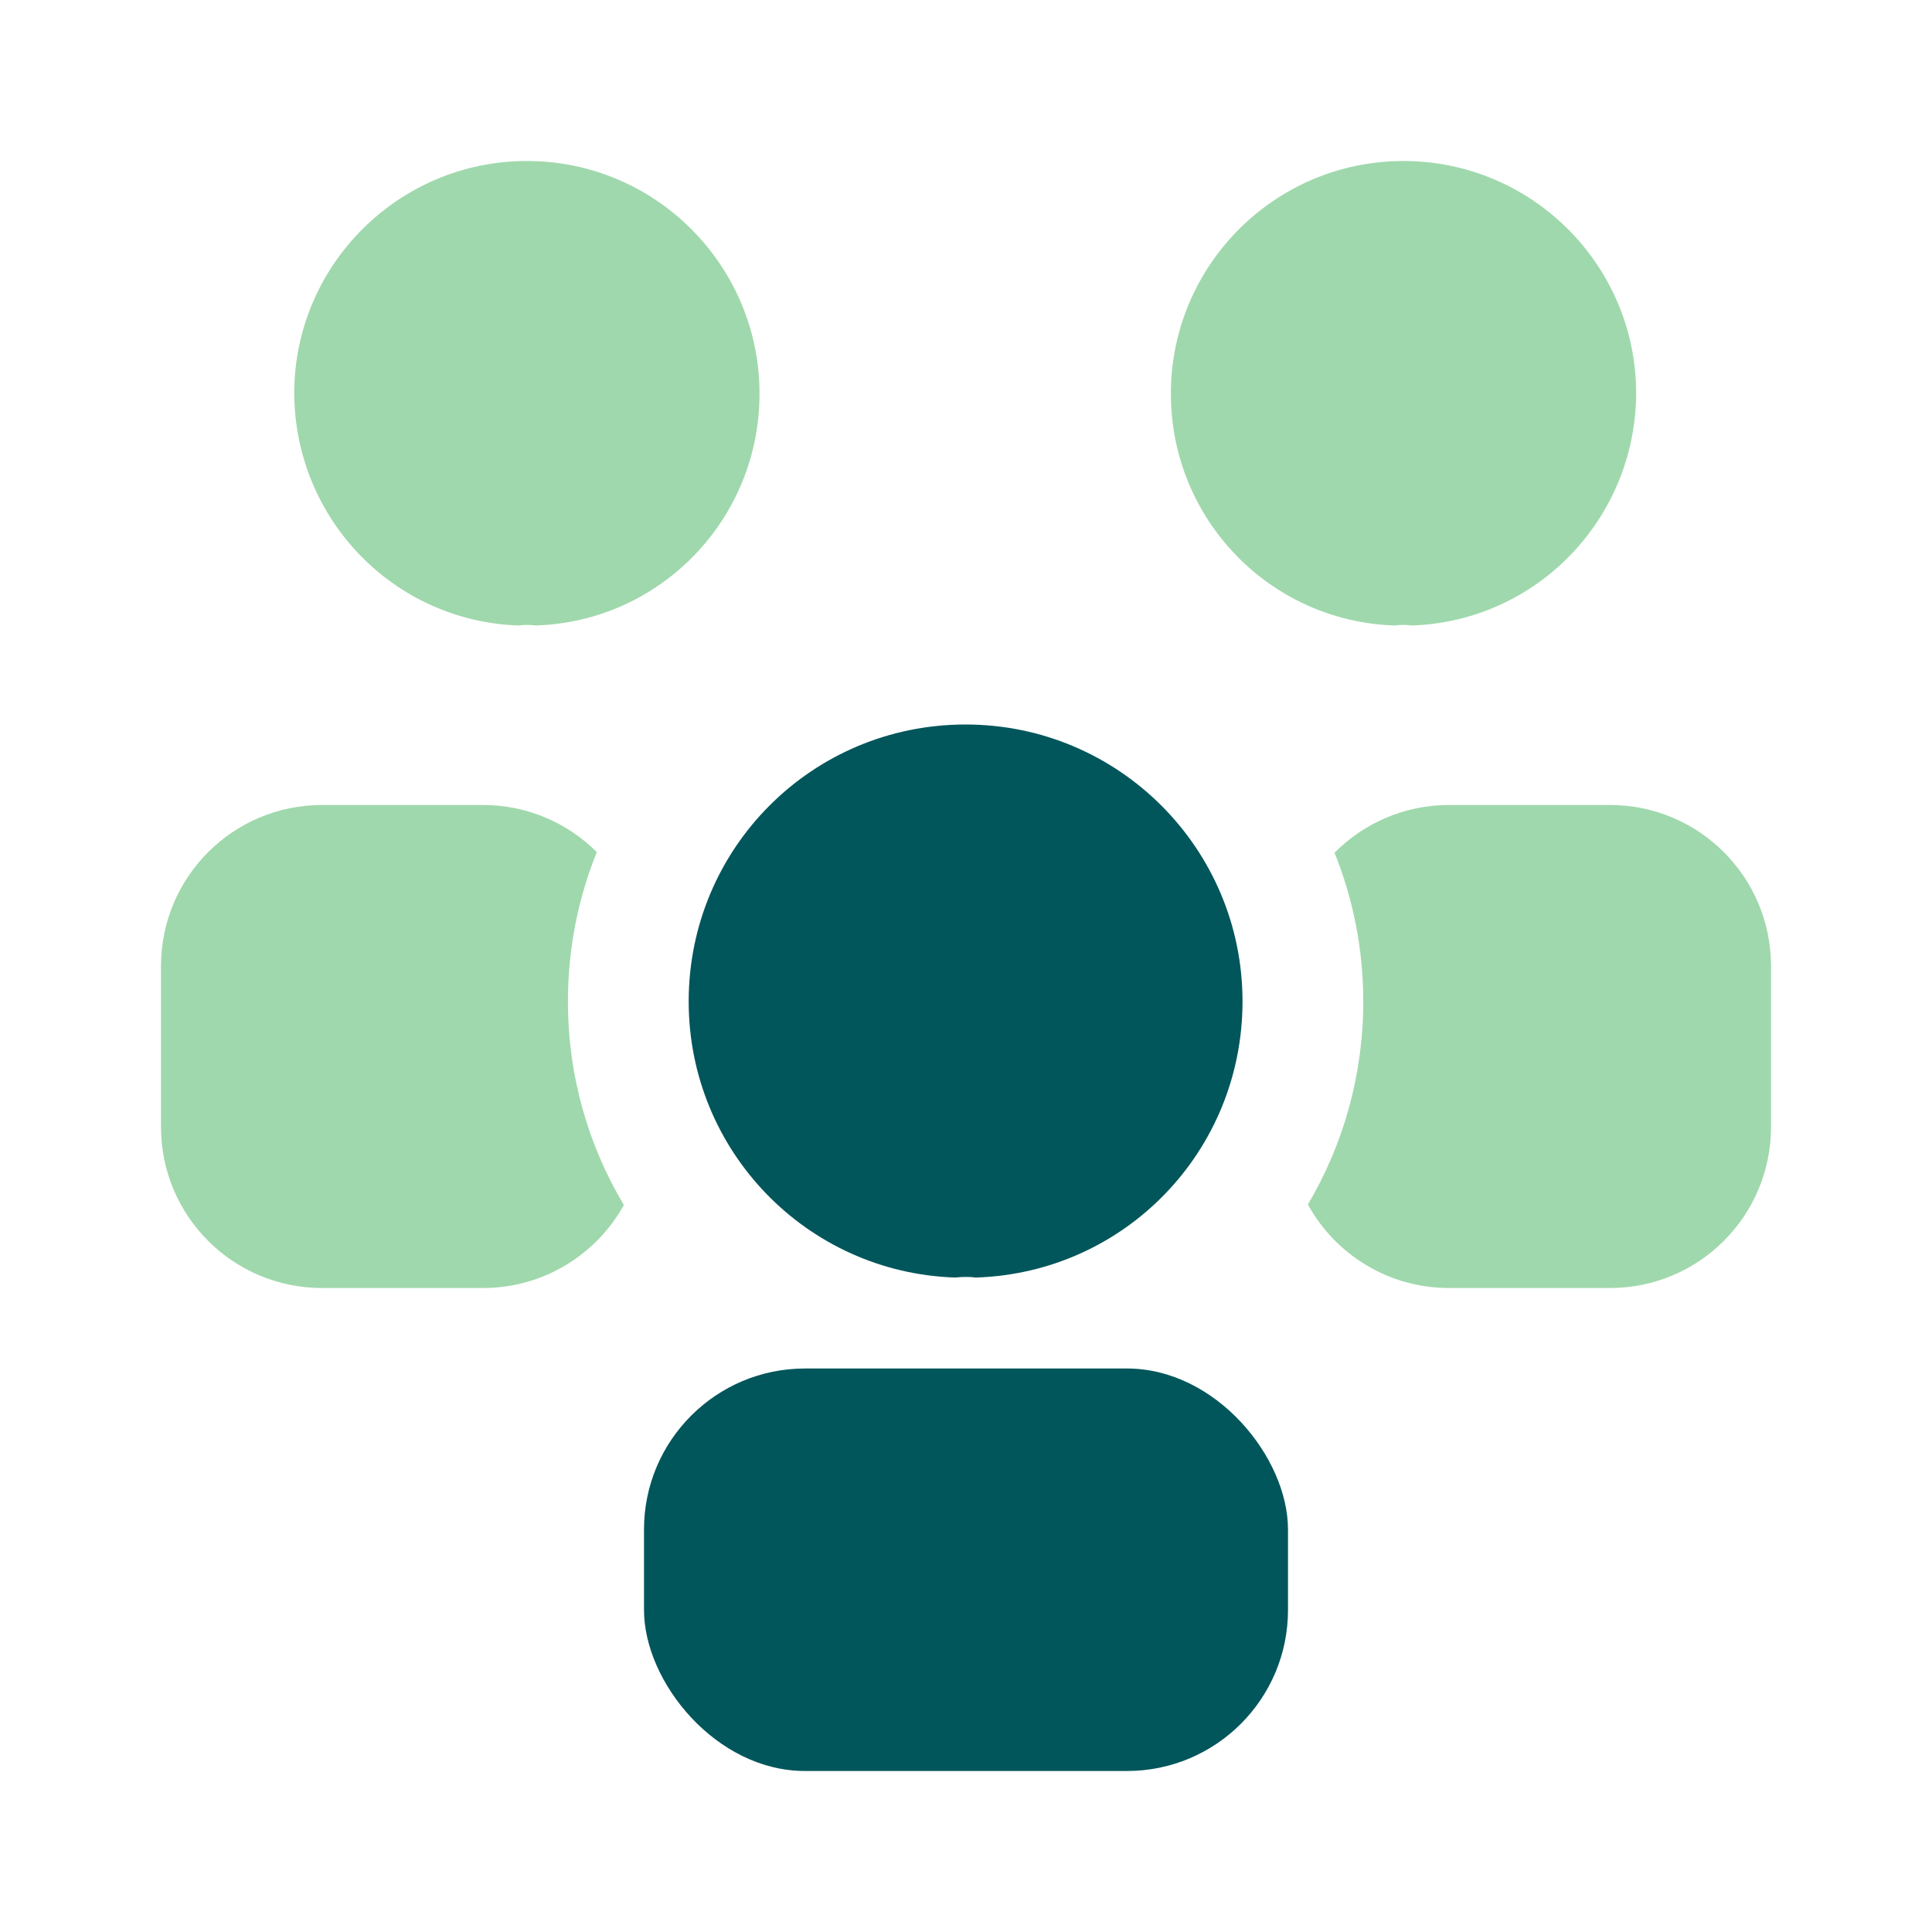<svg width="24" height="24" viewBox="0 0 24 24" fill="none" xmlns="http://www.w3.org/2000/svg">
    <path d="M17.535 7.77C17.465 7.76 17.395 7.76 17.325 7.77C15.775 7.72 14.545 6.45 14.545 4.89C14.545 3.3 15.835 2 17.435 2C19.025 2 20.325 3.29 20.325 4.89C20.315 6.45 19.085 7.72 17.535 7.77Z" fill="#9FD8AC"/>
    <path d="M6.445 7.77C6.515 7.76 6.585 7.76 6.655 7.77C8.205 7.72 9.435 6.45 9.435 4.89C9.435 3.3 8.145 2 6.545 2C4.955 2 3.655 3.29 3.655 4.89C3.665 6.45 4.895 7.72 6.445 7.77Z" fill="#9FD8AC"/>
    <path d="M12.125 15.87C12.045 15.86 11.955 15.86 11.865 15.87C10.025 15.81 8.555 14.3 8.555 12.44C8.555 10.54 10.085 9 11.995 9C13.895 9 15.435 10.54 15.435 12.44C15.435 14.3 13.975 15.81 12.125 15.87Z" fill="#01565B"/>
    <path d="M16.247 14.963C16.684 14.224 16.935 13.361 16.935 12.44C16.935 11.787 16.808 11.164 16.578 10.593C16.941 10.227 17.444 10 18 10H20C21.105 10 22 10.895 22 12V14C22 15.105 21.105 16 20 16H18C17.244 16 16.587 15.581 16.247 14.963Z" fill="#9FD8AC"/>
    <path d="M7.414 10.585C7.182 11.158 7.055 11.784 7.055 12.44C7.055 13.365 7.308 14.23 7.75 14.969C7.409 15.584 6.753 16 6 16H4C2.895 16 2 15.105 2 14V12C2 10.895 2.895 10 4 10H6C6.552 10 7.052 10.224 7.414 10.585Z" fill="#9FD8AC"/>
    <rect x="8" y="17" width="8" height="5" rx="2" fill="#01565B"/>
</svg>